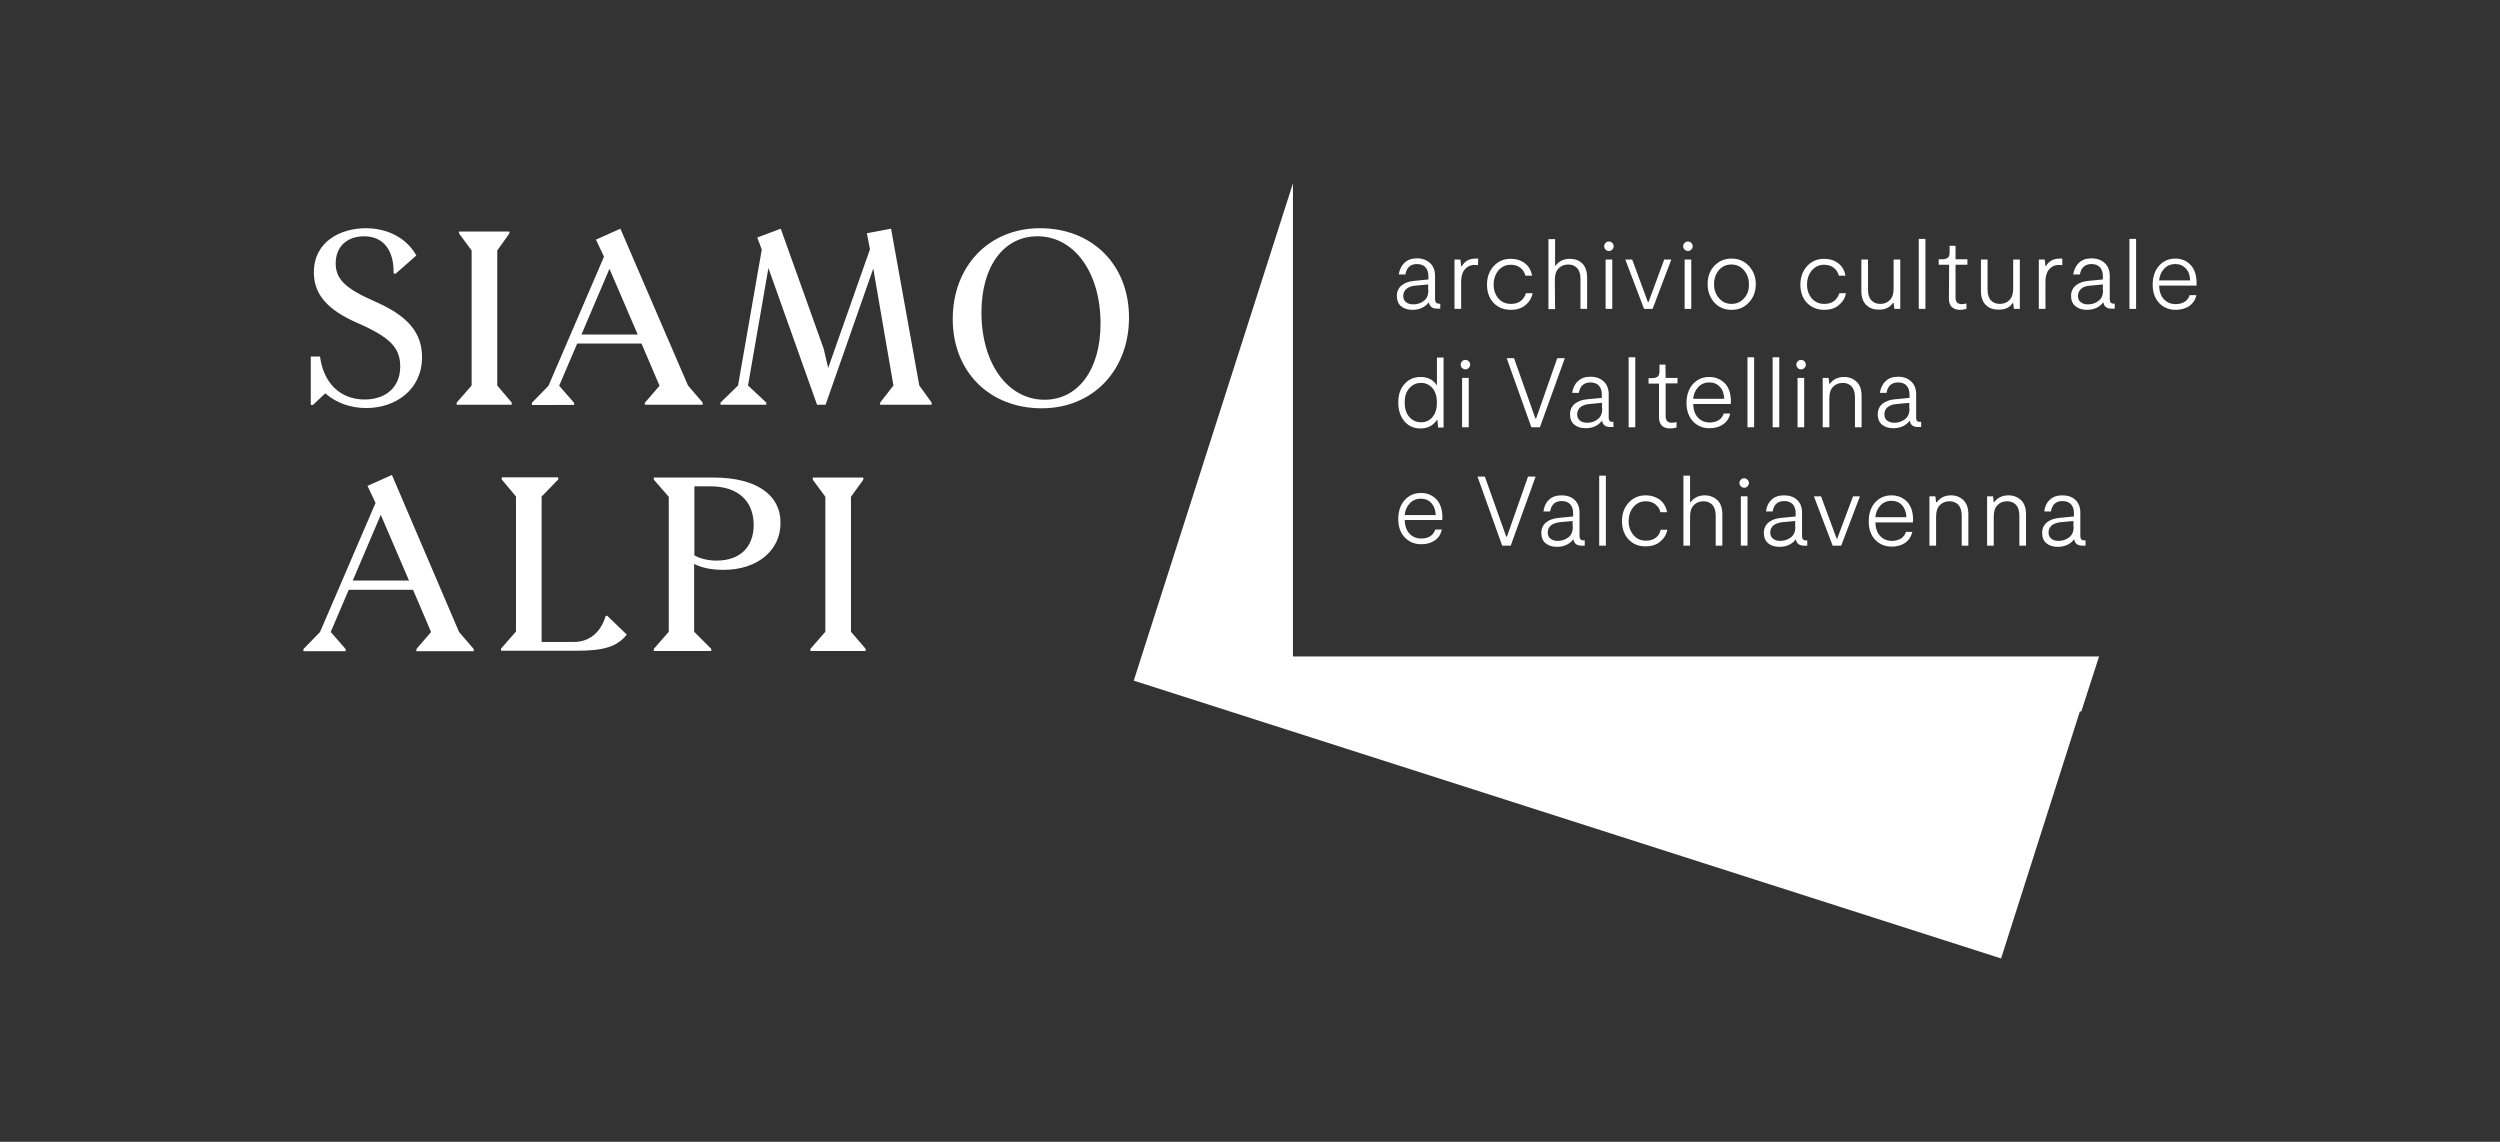 <?xml version="1.0" encoding="utf-8"?>
<!-- Generator: Adobe Illustrator 22.1.0, SVG Export Plug-In . SVG Version: 6.00 Build 0)  -->
<svg version="1.1" id="Livello_1" xmlns="http://www.w3.org/2000/svg" xmlns:xlink="http://www.w3.org/1999/xlink" x="0px" y="0px"
	 viewBox="0 0 1053.8 481.3" style="enable-background:new 0 0 1053.8 481.3;" xml:space="preserve">
<rect x="0" y="0" width="1053.8" height="481.3" fill="#333333" stroke="none"/>
<style type="text/css">
	.st0{fill:#FFFFFF;}
	.st1{fill:none;}
</style>
<polygon class="st0" points="545,77.3 477.9,286.9 843.5,404 876.7,299.9 877.3,299.9 884.8,276.7 545,276.7 "/>
<g>
	<polygon class="st0" points="358.7,209.4 363.9,202.2 363.9,201.3 342.6,201.3 342.6,202.2 347.9,209.4 347.9,266.3 341.6,273.5 
		341.6,274.4 364.9,274.4 364.9,273.5 358.7,266.3 	"/>
	<path class="st0" d="M300.9,201.3h-25.3v0.9l6.3,7.2v56.9l-6.3,7.2v0.9h24.2v-0.9l-7.2-7.2v-28.6c3.3,1.7,7.5,2.5,12.4,2.5
		c14.3,0,24-8.2,24-19.7C329.1,208.4,318.5,201.3,300.9,201.3z M302,236.3c-3.6,0-6.8-0.8-9.3-2.2V205h6.8
		c11.5,0,18.2,6.1,18.2,16.4C317.6,230.6,312,236.3,302,236.3z"/>
	<path class="st0" d="M165.2,200.2l-10.3,4.6l3.4,7.2l-23.4,54.4l-7,7.2v0.9h17.8v-0.9l-6.3-7.2l7.6-17.8h27.1l7.6,17.8l-6.2,7.2
		v0.9h24.2v-0.9l-6.2-7.2L165.2,200.2z M148.7,244.7l11.8-27.7l11.9,27.7H148.7z"/>
	<path class="st0" d="M255.3,259.7c-2.2,7-6.8,10.9-13.6,10.9h-13.4v-61.3l7-7.2v-0.9h-23.8v0.9l6,7.2v56.9l-6.3,7.2v0.9H243
		c11.6,0,17.1-1.7,21.2-6.8l-8.3-8L255.3,259.7z"/>
	<polygon class="st0" points="215.7,169.7 209.6,162.5 209.6,105.6 214.7,98.4 214.7,97.6 193.5,97.6 193.5,98.4 198.8,105.6 
		198.8,162.5 192.5,169.7 192.5,170.6 215.7,170.6 	"/>
	<path class="st0" d="M438.4,96.2c-21.6,0-36.8,16-36.8,38.3c0,22.2,15.5,37.6,37.5,37.6c21.6,0,36.8-16,36.8-38.3
		C475.9,111.6,460.4,96.2,438.4,96.2z M440.3,168.5c-15.4,0-26.6-15.1-26.6-36.8c0-19.6,9.5-32.1,23.6-32.1
		c15.4,0,26.6,15.1,26.6,36.8C463.9,156,454.3,168.5,440.3,168.5z"/>
	<path class="st0" d="M137.1,165.8c4.5,3.9,10.4,6.2,17.3,6.2c12.5,0,23.5-7.9,23.5-21.4c0-10.2-5.8-17.3-19.4-23.3
		c-12.9-5.6-17-9.6-17-16.3c0-7.5,5.3-11.4,12-11.4c8,0,12.6,5.8,12.4,15.5l0.7,0.4l8.9-7.8c-4-7.2-11.9-11.5-21.3-11.5
		c-10.6,0-21.9,5.6-21.9,18.6c0,9.2,5.6,15.8,18.5,21.4c13.7,6,17.9,10.4,17.9,18.3c0,9.1-6.5,13.9-15,13.9
		c-10.1,0-17.3-6.7-18.8-18.1H131v20.4h0.9L137.1,165.8z"/>
	<polygon class="st0" points="375.6,96.4 365.4,98.3 366.7,105.1 349.1,155.1 347.2,147 329.1,96.4 319.2,100.1 321.1,105.2 
		311.1,162.5 303.7,169.7 303.7,170.6 323,170.6 323,169.7 315.3,162.5 323.9,113 344.4,170.6 348,170.6 368.1,113.2 376.6,162.5 
		371,169.7 371,170.6 392.7,170.6 392.7,169.7 387.5,162.5 	"/>
	<path class="st0" d="M272,170.6h24.2v-0.9l-6.2-7.2l-28.5-66.1l-10.3,4.6l3.4,7.2l-23.4,54.4l-7,7.2v0.9H242v-0.9l-6.3-7.2
		l7.6-17.8h27.1l7.6,17.8l-6.2,7.2v0.8H272z M245.1,141l11.8-27.7l11.9,27.7H245.1z"/>
</g>
<g>
	<path class="st0" d="M718.6,208.8c-2.6,0-4.6,1-6,2.9h-0.2v-11.2h-2.8V230h2.8v-12.2c0-2.2,0.5-3.8,1.6-4.9
		c1.1-1.1,2.4-1.6,4.1-1.6c1.5,0,2.7,0.5,3.7,1.5c0.9,1,1.4,2.5,1.4,4.5V230h2.8v-13.3c0-2.5-0.7-4.5-2-5.8
		C722.5,209.5,720.7,208.8,718.6,208.8z"/>
	<path class="st0" d="M697.9,226.7c-1.1,0.8-2.4,1.2-4.1,1.2c-2.2,0-4-0.8-5.3-2.4c-1.3-1.6-2-3.5-2-5.8c0-2.4,0.7-4.4,2-6
		c1.4-1.6,3.1-2.4,5.2-2.4c1.6,0,3,0.4,4.1,1.3c1.1,0.9,1.8,2,2.1,3.3h2.8c-0.4-2.2-1.4-4-3-5.2s-3.7-1.9-6-1.9
		c-2.9,0-5.3,1-7.2,3.1s-2.8,4.7-2.8,7.8s0.9,5.6,2.7,7.6s4.2,3,7.3,3c2.4,0,4.4-0.6,6-1.9c1.6-1.3,2.7-2.9,3.1-5.1H700
		C699.7,224.8,699,225.9,697.9,226.7z"/>
	<path class="st0" d="M876.9,226v-9.9c0-2.3-0.7-4.1-2.1-5.4c-1.4-1.3-3.2-1.9-5.5-1.9c-2.2,0-4,0.6-5.3,1.9
		c-1.3,1.2-2.1,2.9-2.3,4.9h2.8c0.5-2.9,2.1-4.4,4.9-4.4c1.6,0,2.8,0.5,3.6,1.4s1.2,2.1,1.2,3.7v1.4l-6.1,0.6
		c-2.2,0.2-3.9,0.8-5.3,1.9c-1.3,1.1-2,2.6-2,4.4c0,1.9,0.6,3.4,1.8,4.4s2.8,1.5,4.8,1.5c3,0,5.3-1.1,6.9-3.2
		c0.3,1.8,1.4,2.7,3.4,2.7h1.4v-2.2h-0.5C877.5,227.8,876.9,227.2,876.9,226z M874.1,222c0,2-0.6,3.5-1.9,4.5
		c-1.3,1-2.8,1.5-4.5,1.5c-1.2,0-2.2-0.3-3-0.9c-0.8-0.6-1.2-1.5-1.2-2.7s0.5-2.2,1.4-3c0.9-0.7,2.2-1.1,3.8-1.3l5.3-0.5v2.4H874.1z
		"/>
	<rect x="733.8" y="209.2" class="st0" width="2.8" height="20.8"/>
	<path class="st0" d="M665.8,226v-9.9c0-2.3-0.7-4.1-2.1-5.4c-1.4-1.3-3.2-1.9-5.5-1.9c-2.2,0-4,0.6-5.3,1.9
		c-1.3,1.2-2.1,2.9-2.3,4.9h2.8c0.5-2.9,2.1-4.4,4.9-4.4c1.6,0,2.8,0.5,3.6,1.4s1.2,2.1,1.2,3.7v1.4l-6.1,0.6
		c-2.2,0.2-3.9,0.8-5.3,1.9c-1.3,1.1-2,2.6-2,4.4c0,1.9,0.6,3.4,1.8,4.4s2.8,1.5,4.8,1.5c3,0,5.3-1.1,6.9-3.2
		c0.3,1.8,1.4,2.7,3.4,2.7h1.4v-2.2h-0.5C666.4,227.8,665.8,227.2,665.8,226z M663,222c0,2-0.6,3.5-1.9,4.5c-1.3,1-2.8,1.5-4.5,1.5
		c-1.2,0-2.2-0.3-3-0.9c-0.8-0.6-1.2-1.5-1.2-2.7s0.5-2.2,1.4-3c0.9-0.7,2.2-1.1,3.8-1.3l5.3-0.5v2.4H663z"/>
	<polygon class="st0" points="635.2,226.2 634.9,226.2 625.9,200.9 622.8,200.9 633.2,230 636.8,230 647.3,200.9 644.1,200.9 	"/>
	<path class="st0" d="M822.4,208.8c-2.6,0-4.6,1-6,2.9h-0.3l-0.3-2.5h-2.5V230h2.8v-12.2c0-2.2,0.5-3.8,1.6-4.9
		c1.1-1.1,2.4-1.6,4.1-1.6c1.5,0,2.7,0.5,3.7,1.5c0.9,1,1.4,2.5,1.4,4.5V230h2.8v-13.3c0-2.5-0.7-4.5-2-5.8
		C826.3,209.5,824.5,208.8,822.4,208.8z"/>
	<path class="st0" d="M599,207.8c-2.8,0-5.1,1-6.9,3c-1.8,2-2.7,4.7-2.7,8c0,3.2,0.9,5.8,2.7,7.7s4.1,2.9,7,2.9
		c2.2,0,4.1-0.5,5.7-1.6c1.6-1.1,2.5-2.6,3-4.6H605c-0.4,1.2-1.1,2.2-2.1,2.8c-1,0.7-2.3,1-3.8,1c-2.1,0-3.7-0.7-5-2.1
		c-1.3-1.4-1.9-3.3-2-5.7h15.8c0.1-0.3,0.1-0.7,0.1-1.1c0-3.2-0.8-5.8-2.5-7.6C603.7,208.7,601.6,207.8,599,207.8z M592.1,217.1
		c0.2-2,0.9-3.6,2.1-4.9c1.2-1.3,2.8-2,4.7-2c1.8,0,3.3,0.6,4.5,1.9c1.1,1.3,1.7,2.9,1.8,5H592.1z"/>
	<rect x="674.1" y="200.5" class="st0" width="2.8" height="29.5"/>
	<path class="st0" d="M735.2,201.6c-0.6,0-1,0.2-1.4,0.6c-0.4,0.4-0.6,0.8-0.6,1.4c0,0.6,0.2,1,0.6,1.4c0.4,0.4,0.9,0.6,1.4,0.6
		c0.6,0,1-0.2,1.4-0.6c0.4-0.4,0.6-0.9,0.6-1.4c0-0.6-0.2-1-0.6-1.4C736.2,201.8,735.7,201.6,735.2,201.6z"/>
	<path class="st0" d="M846.6,208.8c-2.6,0-4.6,1-6,2.9h-0.2l-0.3-2.5h-2.5V230h2.8v-12.2c0-2.2,0.5-3.8,1.6-4.9
		c1.1-1.1,2.4-1.6,4.1-1.6c1.5,0,2.7,0.5,3.7,1.5c0.9,1,1.4,2.5,1.4,4.5V230h2.8v-13.3c0-2.5-0.7-4.5-2-5.8
		C850.5,209.5,848.7,208.8,846.6,208.8z"/>
	<path class="st0" d="M797.3,208.8c-2.8,0-5.1,1-6.9,3c-1.8,2-2.7,4.7-2.7,8c0,3.2,0.9,5.8,2.7,7.7s4.1,2.9,7,2.9
		c2.2,0,4.1-0.5,5.7-1.6c1.5-1.1,2.5-2.6,3-4.6h-2.7c-0.4,1.2-1.1,2.2-2.1,2.8s-2.3,1-3.8,1c-2,0-3.7-0.7-5-2.1
		c-1.3-1.4-1.9-3.3-2-5.7h15.8c0.1-0.3,0.1-0.7,0.1-1.1c0-3.2-0.8-5.8-2.5-7.6C802.1,209.7,799.9,208.8,797.3,208.8z M790.5,218
		c0.2-2,0.9-3.6,2.1-4.9c1.2-1.3,2.8-2,4.7-2c1.8,0,3.3,0.6,4.5,1.9c1.1,1.3,1.7,2.9,1.8,5H790.5z"/>
	<polygon class="st0" points="774.4,227.1 774.2,227.1 767.6,209.2 764.6,209.2 772.5,230 776.1,230 784,209.2 781.1,209.2 	"/>
	<path class="st0" d="M759.6,226v-9.9c0-2.3-0.7-4.1-2.1-5.4c-1.4-1.3-3.2-1.9-5.5-1.9c-2.2,0-4,0.6-5.3,1.9
		c-1.3,1.2-2.1,2.9-2.3,4.9h2.8c0.5-2.9,2.1-4.4,4.9-4.4c1.6,0,2.8,0.5,3.6,1.4s1.2,2.1,1.2,3.7v1.4l-6.1,0.6
		c-2.2,0.2-3.9,0.8-5.3,1.9c-1.3,1.1-2,2.6-2,4.4c0,1.9,0.6,3.4,1.8,4.4s2.8,1.5,4.8,1.5c3,0,5.3-1.1,6.9-3.2
		c0.3,1.8,1.4,2.7,3.4,2.7h1.4v-2.2h-0.5C760.1,227.8,759.6,227.2,759.6,226z M756.8,222c0,2-0.6,3.5-1.9,4.5
		c-1.3,1-2.8,1.5-4.5,1.5c-1.2,0-2.2-0.3-3-0.9c-0.8-0.6-1.2-1.5-1.2-2.7s0.5-2.2,1.4-3c0.9-0.7,2.2-1.1,3.8-1.3l5.3-0.5v2.4H756.8z
		"/>
	<path class="st0" d="M617.7,151.7c-0.6,0-1,0.2-1.4,0.6c-0.4,0.4-0.6,0.8-0.6,1.4c0,0.6,0.2,1,0.6,1.4c0.4,0.4,0.9,0.6,1.4,0.6
		c0.6,0,1-0.2,1.4-0.6c0.4-0.4,0.6-0.9,0.6-1.4c0-0.6-0.2-1-0.6-1.4C618.7,151.9,618.3,151.7,617.7,151.7z"/>
	<polygon class="st0" points="656.4,151 647.5,176.4 647.2,176.4 638.2,151 635.1,151 645.5,180.1 649.1,180.1 659.6,151 	"/>
	<rect x="747.2" y="150.6" class="st0" width="2.8" height="29.5"/>
	<path class="st0" d="M759.2,155.7c0.6,0,1-0.2,1.4-0.6c0.4-0.4,0.6-0.9,0.6-1.4c0-0.6-0.2-1-0.6-1.4c-0.4-0.4-0.8-0.6-1.4-0.6
		c-0.6,0-1,0.2-1.4,0.6c-0.4,0.4-0.6,0.8-0.6,1.4c0,0.6,0.2,1,0.6,1.4C758.1,155.5,758.6,155.7,759.2,155.7z"/>
	<path class="st0" d="M807.7,176.1v-9.9c0-2.3-0.7-4.1-2.1-5.4c-1.4-1.3-3.2-2-5.5-2c-2.2,0-4,0.6-5.3,1.9c-1.3,1.2-2.1,2.9-2.4,4.9
		h2.8c0.5-2.9,2.1-4.4,4.9-4.4c1.6,0,2.8,0.5,3.6,1.4s1.2,2.2,1.2,3.7v1.4l-6.1,0.6c-2.2,0.2-3.9,0.8-5.3,1.9c-1.3,1.1-2,2.6-2,4.4
		c0,1.9,0.6,3.4,1.8,4.4s2.8,1.5,4.8,1.5c3,0,5.3-1.1,6.9-3.2c0.3,1.8,1.4,2.7,3.4,2.7h1.4v-2.2h-0.5
		C808.2,177.9,807.7,177.3,807.7,176.1z M804.9,172.2c0,2-0.6,3.5-1.9,4.5c-1.3,1-2.8,1.5-4.5,1.5c-1.2,0-2.2-0.3-3-0.9
		c-0.8-0.6-1.2-1.5-1.2-2.7s0.5-2.2,1.4-3c0.9-0.7,2.2-1.2,3.8-1.3l5.3-0.5v2.4H804.9z"/>
	<path class="st0" d="M605.7,162.5c-1.5-2.4-3.8-3.6-6.9-3.6c-2.8,0-5,1-6.8,3s-2.6,4.6-2.6,7.8s0.9,5.9,2.6,7.9c1.7,2,4,3,6.8,3
		c3,0,5.3-1.2,6.9-3.6h0.2l0.3,3.2h2.3v-29.5h-2.8V162.5z M603.9,175.7c-1.2,1.5-2.8,2.3-4.9,2.3c-2,0-3.7-0.8-5-2.3s-1.9-3.6-1.9-6
		c0-2.5,0.6-4.5,1.9-6c1.3-1.5,3-2.3,5-2.3s3.6,0.8,4.9,2.3c1.2,1.5,1.8,3.5,1.8,6S605.1,174.2,603.9,175.7z"/>
	<rect x="616.3" y="159.3" class="st0" width="2.8" height="20.8"/>
	<rect x="686.5" y="150.6" class="st0" width="2.8" height="29.5"/>
	<rect x="757.7" y="159.3" class="st0" width="2.8" height="20.8"/>
	<path class="st0" d="M702,153.7h-2.5v2.7c0,1.1-0.2,1.9-0.7,2.3c-0.5,0.4-1.3,0.7-2.5,0.7h-1.4v2.3h4.4V176c0,1.4,0.4,2.5,1.1,3.3
		c0.7,0.8,1.9,1.3,3.6,1.3c0.8,0,1.6-0.1,2.7-0.4v-2.3c-0.7,0.2-1.3,0.3-2,0.3c-1.7,0-2.6-0.9-2.6-2.7v-13.9h5v-2.3h-5L702,153.7
		L702,153.7z"/>
	<rect x="736.6" y="150.6" class="st0" width="2.8" height="29.5"/>
	<path class="st0" d="M720.5,158.9c-2.8,0-5.1,1-6.9,3c-1.8,2-2.7,4.7-2.7,8c0,3.2,0.9,5.7,2.7,7.7c1.8,1.9,4.1,2.9,7,2.9
		c2.2,0,4.1-0.5,5.7-1.6c1.6-1.1,2.6-2.6,3-4.6h-2.7c-0.4,1.2-1.1,2.2-2.1,2.8s-2.3,1-3.8,1c-2,0-3.7-0.7-5-2.1
		c-1.3-1.4-1.9-3.3-2-5.7h15.8c0.1-0.3,0.1-0.7,0.1-1.1c0-3.2-0.8-5.8-2.5-7.6C725.3,159.8,723.1,158.9,720.5,158.9z M713.7,168.1
		c0.2-2,0.9-3.6,2.1-4.9c1.2-1.3,2.8-2,4.7-2c1.8,0,3.3,0.6,4.5,1.9c1.2,1.3,1.7,2.9,1.8,5H713.7z"/>
	<path class="st0" d="M777.3,158.9c-2.6,0-4.6,1-6,2.9h-0.2l-0.3-2.5h-2.5v20.8h2.8v-12.2c0-2.2,0.5-3.8,1.6-4.9
		c1.1-1.1,2.4-1.6,4.1-1.6c1.5,0,2.7,0.5,3.7,1.5c0.9,1,1.4,2.5,1.4,4.5v12.7h2.8v-13.3c0-2.5-0.7-4.5-2-5.8
		C781.2,159.6,779.5,158.9,777.3,158.9z"/>
	<path class="st0" d="M678.1,176.1v-9.9c0-2.3-0.7-4.1-2.1-5.4c-1.4-1.3-3.2-2-5.6-2c-2.2,0-4,0.6-5.3,1.9c-1.3,1.2-2.1,2.9-2.4,4.9
		h2.8c0.5-2.9,2.2-4.4,4.9-4.4c1.6,0,2.8,0.5,3.6,1.4s1.2,2.2,1.2,3.7v1.4l-6.1,0.6c-2.2,0.2-3.9,0.8-5.3,1.9c-1.3,1.1-2,2.6-2,4.4
		c0,1.9,0.6,3.4,1.8,4.4s2.8,1.5,4.8,1.5c3,0,5.3-1.1,6.9-3.2c0.3,1.8,1.4,2.7,3.4,2.7h1.4v-2.2h-0.5
		C678.7,177.9,678.1,177.3,678.1,176.1z M675.4,172.2c0,2-0.6,3.5-1.9,4.5c-1.3,1-2.7,1.5-4.5,1.5c-1.2,0-2.2-0.3-3-0.9
		c-0.8-0.6-1.2-1.5-1.2-2.7s0.5-2.2,1.4-3c0.9-0.7,2.2-1.2,3.8-1.3l5.3-0.5v2.4H675.4z"/>
	<path class="st0" d="M655.4,118c0-2.2,0.5-3.8,1.6-4.9s2.4-1.6,4.1-1.6c1.5,0,2.7,0.5,3.7,1.5c0.9,1,1.4,2.5,1.4,4.5v12.7h2.8
		v-13.3c0-2.5-0.7-4.5-2-5.8c-1.4-1.4-3.1-2-5.3-2c-2.6,0-4.6,1-6,2.9h-0.2v-11.2h-2.8v29.5h2.8L655.4,118L655.4,118z"/>
	<path class="st0" d="M821.5,126c0,1.4,0.4,2.5,1.1,3.3c0.8,0.8,1.9,1.3,3.6,1.3c0.8,0,1.6-0.1,2.7-0.4v-2.3c-0.7,0.2-1.3,0.3-2,0.3
		c-1.7,0-2.6-0.9-2.6-2.7v-13.9h5v-2.3h-5v-5.7h-2.5v2.7c0,1.1-0.2,1.9-0.7,2.3s-1.3,0.7-2.5,0.7h-1.4v2.3h4.4L821.5,126L821.5,126z
		"/>
	<path class="st0" d="M636.9,130.6c2.4,0,4.4-0.6,6-1.9c1.6-1.3,2.7-2.9,3.1-5.1h-2.8c-0.4,1.4-1.2,2.5-2.2,3.3
		c-1.1,0.8-2.4,1.2-4.1,1.2c-2.2,0-4-0.8-5.3-2.3c-1.3-1.6-2-3.5-2-5.8c0-2.4,0.7-4.4,2-6c1.4-1.6,3.1-2.4,5.2-2.4
		c1.6,0,3,0.4,4.1,1.3s1.8,2,2.1,3.3h2.8c-0.4-2.2-1.4-4-3-5.2c-1.7-1.3-3.7-1.9-6-1.9c-2.9,0-5.3,1-7.2,3.1s-2.8,4.7-2.8,7.8
		c0,3.1,0.9,5.6,2.7,7.6C631.4,129.6,633.8,130.6,636.9,130.6z"/>
	<rect x="676.8" y="109.4" class="st0" width="2.8" height="20.8"/>
	<polygon class="st0" points="696.6,130.2 704.5,109.4 701.5,109.4 694.9,127.3 694.6,127.3 688,109.4 685.1,109.4 693,130.2 	"/>
	<path class="st0" d="M769,130.6c2.4,0,4.4-0.6,6-1.9c1.6-1.3,2.7-2.9,3.1-5.1h-2.8c-0.4,1.4-1.2,2.5-2.2,3.3
		c-1.1,0.8-2.4,1.2-4.1,1.2c-2.2,0-4-0.8-5.3-2.3c-1.3-1.6-2-3.5-2-5.8c0-2.4,0.7-4.4,2-6c1.4-1.6,3.1-2.4,5.2-2.4
		c1.6,0,3,0.4,4.1,1.3s1.8,2,2.1,3.3h2.8c-0.4-2.2-1.4-4-3-5.2c-1.7-1.3-3.7-1.9-6-1.9c-2.9,0-5.3,1-7.2,3.1s-2.8,4.7-2.8,7.8
		c0,3.1,0.9,5.6,2.7,7.6C763.5,129.6,766,130.6,769,130.6z"/>
	<path class="st0" d="M678.2,105.8c0.6,0,1-0.2,1.4-0.6s0.6-0.9,0.6-1.4c0-0.6-0.2-1-0.6-1.4c-0.4-0.4-0.8-0.6-1.4-0.6
		c-0.6,0-1,0.2-1.4,0.6s-0.6,0.8-0.6,1.4s0.2,1,0.6,1.4C677.1,105.6,677.6,105.8,678.2,105.8z"/>
	<path class="st0" d="M889.3,126.2v-9.9c0-2.3-0.7-4.1-2.1-5.4c-1.4-1.3-3.2-2-5.6-2c-2.2,0-4,0.6-5.3,1.9c-1.3,1.2-2.1,2.9-2.4,4.9
		h2.8c0.5-2.9,2.2-4.4,4.9-4.4c1.6,0,2.8,0.5,3.6,1.4s1.2,2.2,1.2,3.7v1.4l-6.1,0.6c-2.2,0.2-3.9,0.8-5.3,1.9c-1.3,1.1-2,2.6-2,4.4
		c0,1.9,0.6,3.4,1.9,4.4c1.2,1,2.8,1.5,4.8,1.5c3,0,5.3-1.1,6.9-3.2c0.3,1.8,1.4,2.7,3.4,2.7h1.4V128H891
		C889.9,128,889.3,127.4,889.3,126.2z M886.5,122.3c0,2-0.6,3.5-1.9,4.5c-1.3,1-2.8,1.5-4.5,1.5c-1.2,0-2.2-0.3-3-0.9
		s-1.2-1.5-1.2-2.7s0.5-2.2,1.4-3s2.2-1.2,3.8-1.3l5.3-0.5v2.4H886.5z"/>
	<path class="st0" d="M797.9,127.7h0.3l0.3,2.5h2.5v-20.8h-2.8v12.2c0,2.2-0.5,3.8-1.6,4.9s-2.4,1.6-4.1,1.6c-1.5,0-2.7-0.5-3.7-1.5
		c-0.9-1-1.4-2.5-1.4-4.5v-12.7h-2.8v13.3c0,2.5,0.7,4.5,2,5.8c1.4,1.4,3.1,2,5.3,2C794.5,130.6,796.5,129.7,797.9,127.7z"/>
	<path class="st0" d="M862.2,118.7c0-2.2,0.5-3.9,1.5-5.1s2.3-1.9,3.9-1.9c0.8,0,1.3,0,1.7,0.1V109h-1.1c-2.7,0-4.6,1.1-5.8,3.2
		h-0.2l-0.3-2.8h-2.5v20.8h2.8L862.2,118.7L862.2,118.7z"/>
	<path class="st0" d="M848.4,127.7h0.2l0.3,2.5h2.5v-20.8h-2.8v12.2c0,2.2-0.5,3.8-1.6,4.9s-2.4,1.6-4.1,1.6c-1.5,0-2.7-0.5-3.7-1.5
		c-0.9-1-1.4-2.5-1.4-4.5v-12.7H835v13.3c0,2.5,0.7,4.5,2,5.8c1.4,1.4,3.1,2,5.3,2C845.1,130.6,847.1,129.7,848.4,127.7z"/>
	<rect x="808.8" y="100.7" class="st0" width="2.8" height="29.5"/>
	<path class="st0" d="M729.9,109c-2.9,0-5.4,1-7.3,3.1c-1.9,2-2.8,4.6-2.8,7.7s1,5.6,2.8,7.7c1.9,2.1,4.3,3.1,7.3,3.1
		c2.9,0,5.4-1,7.3-3.1c1.9-2,2.9-4.6,2.9-7.7s-1-5.6-2.9-7.7C735.2,110,732.8,109,729.9,109z M735.2,125.7c-1.4,1.6-3.2,2.4-5.3,2.4
		c-2.2,0-3.9-0.8-5.3-2.4c-1.4-1.6-2.1-3.6-2.1-5.9s0.7-4.3,2-5.9c1.4-1.6,3.1-2.4,5.3-2.4s3.9,0.8,5.3,2.4c1.4,1.6,2.1,3.6,2.1,5.9
		C737.3,122.2,736.6,124.1,735.2,125.7z"/>
	<rect x="897.6" y="100.7" class="st0" width="2.8" height="29.5"/>
	<path class="st0" d="M623.1,109H622c-2.7,0-4.6,1.1-5.8,3.2h-0.3l-0.3-2.8h-2.5v20.8h2.8v-11.5c0-2.2,0.5-3.9,1.5-5.1
		s2.3-1.9,3.9-1.9c0.8,0,1.3,0,1.7,0.1L623.1,109L623.1,109z"/>
	<rect x="710.1" y="109.4" class="st0" width="2.8" height="20.8"/>
	<path class="st0" d="M925.9,119.3c0-3.2-0.8-5.8-2.5-7.6c-1.7-1.8-3.8-2.7-6.4-2.7c-2.8,0-5.1,1-6.9,3c-1.8,2-2.7,4.7-2.7,8
		c0,3.2,0.9,5.7,2.7,7.7c1.8,1.9,4.1,2.9,7,2.9c2.2,0,4.1-0.5,5.7-1.6c1.6-1.1,2.6-2.6,3-4.6H923c-0.4,1.2-1.1,2.2-2.1,2.8
		c-1,0.6-2.3,1-3.8,1c-2,0-3.7-0.7-5-2.1s-1.9-3.3-2-5.7h15.8C925.9,120.1,925.9,119.7,925.9,119.3z M910.1,118.2
		c0.2-2,0.9-3.6,2.1-4.9c1.2-1.3,2.8-2,4.7-2c1.8,0,3.3,0.6,4.5,1.9s1.7,2.9,1.8,5H910.1z"/>
	<path class="st0" d="M711.5,105.8c0.6,0,1-0.2,1.4-0.6s0.6-0.9,0.6-1.4c0-0.6-0.2-1-0.6-1.4c-0.4-0.4-0.8-0.6-1.4-0.6
		c-0.6,0-1,0.2-1.4,0.6s-0.6,0.8-0.6,1.4s0.2,1,0.6,1.4C710.5,105.6,711,105.8,711.5,105.8z"/>
	<path class="st0" d="M596.1,118.4c-2.2,0.2-3.9,0.8-5.3,1.9c-1.3,1.1-2,2.6-2,4.4c0,1.9,0.6,3.4,1.8,4.4s2.8,1.5,4.8,1.5
		c3,0,5.3-1.1,6.9-3.2c0.3,1.8,1.4,2.7,3.4,2.7h1.4V128h-0.5c-1.1,0-1.7-0.6-1.7-1.8v-9.9c0-2.3-0.7-4.1-2.1-5.4
		c-1.4-1.3-3.2-2-5.5-2c-2.2,0-4,0.6-5.3,1.9c-1.3,1.2-2.1,2.9-2.4,4.9h2.8c0.5-2.9,2.1-4.4,4.9-4.4c1.6,0,2.8,0.5,3.6,1.4
		s1.2,2.2,1.2,3.7v1.4L596.1,118.4z M602.1,122.3c0,2-0.6,3.5-1.9,4.5c-1.3,1-2.7,1.5-4.5,1.5c-1.2,0-2.2-0.3-3-0.9
		s-1.2-1.5-1.2-2.7s0.5-2.2,1.4-3c0.9-0.7,2.2-1.2,3.8-1.3l5.3-0.5v2.4H602.1z"/>
</g>
<rect x="127.9" y="77.3" class="st1" width="798" height="326.6"/>
</svg>
